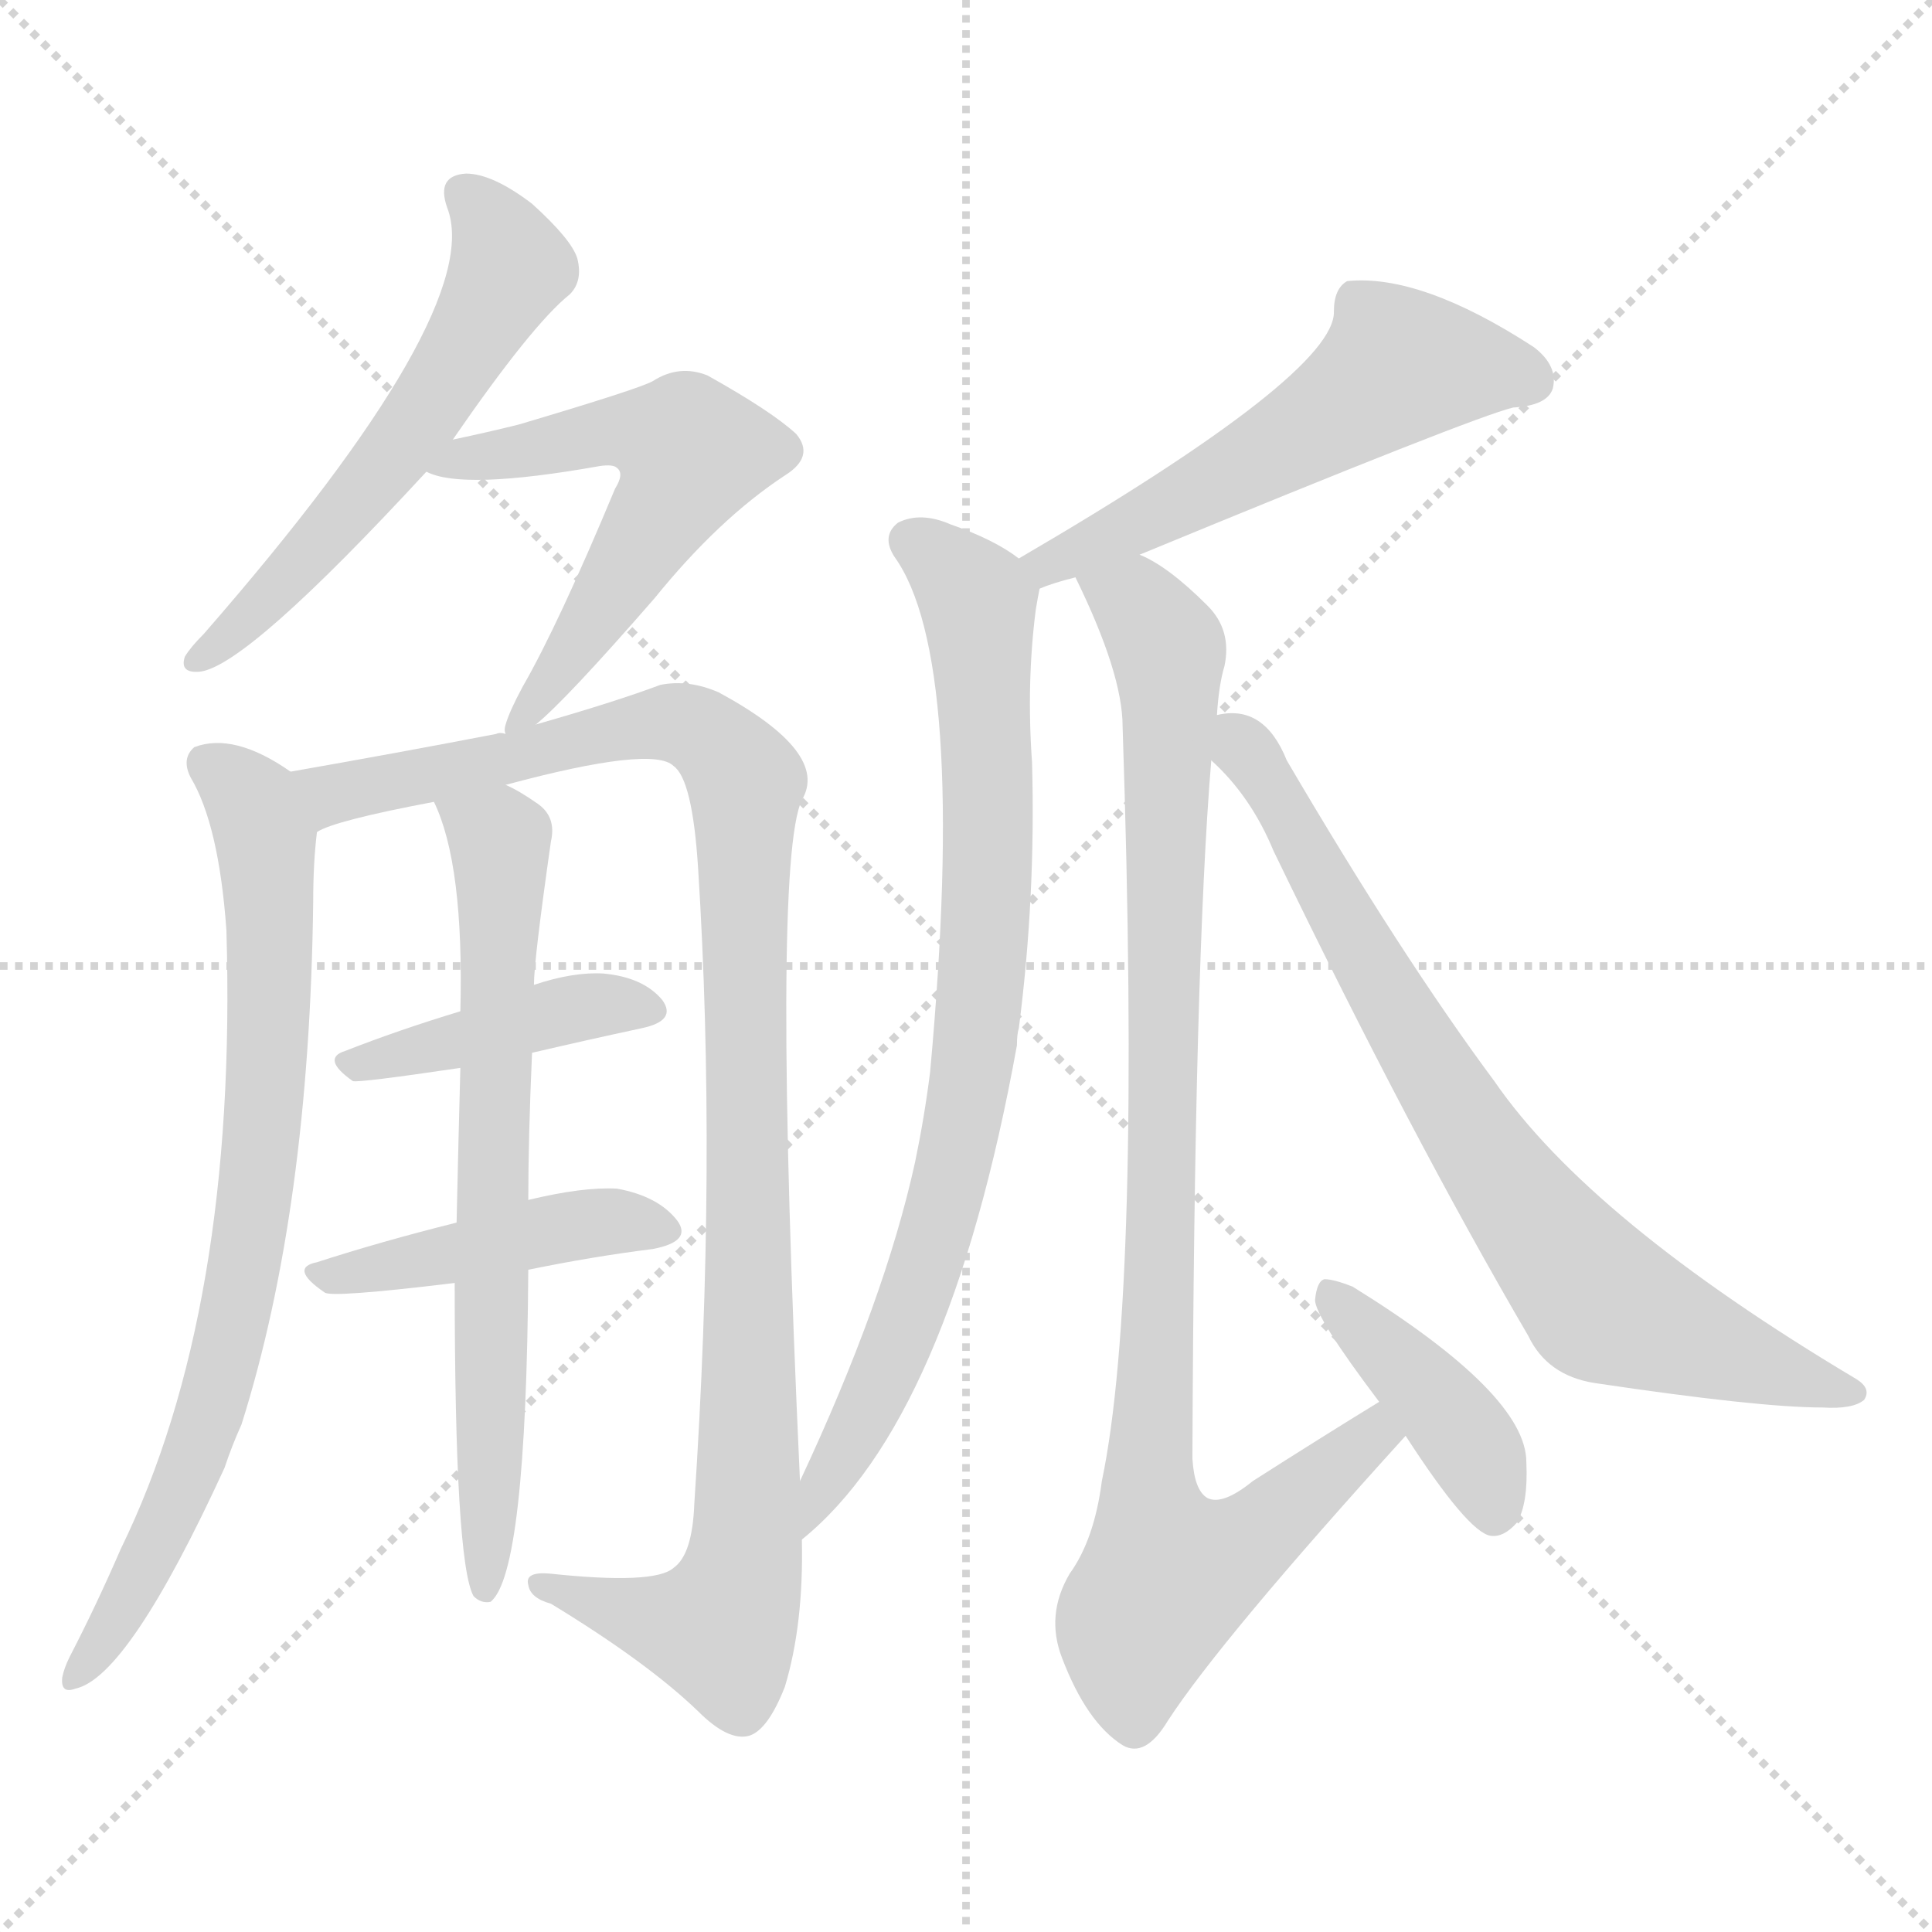 <svg version="1.1" viewBox="0 0 1024 1024" xmlns="http://www.w3.org/2000/svg">
  <g stroke="lightgray" stroke-dasharray="1,1" stroke-width="1" transform="scale(4, 4)">
    <line x1="0" y1="0" x2="256" y2="256"></line>
    <line x1="256" y1="0" x2="0" y2="256"></line>
    <line x1="128" y1="0" x2="128" y2="256"></line>
    <line x1="0" y1="128" x2="256" y2="128"></line>
  </g>
<g transform="scale(1, -1) translate(0, -900)">
   <style type="text/css">
    @keyframes keyframes0 {
      from {
       stroke: blue;
       stroke-dashoffset: 566;
       stroke-width: 128;
       }
       65% {
       animation-timing-function: step-end;
       stroke: blue;
       stroke-dashoffset: 0;
       stroke-width: 128;
       }
       to {
       stroke: black;
       stroke-width: 1024;
       }
       }
       #make-me-a-hanzi-animation-0 {
         animation: keyframes0 0.711s both;
         animation-delay: 0s;
         animation-timing-function: linear;
       }
    @keyframes keyframes1 {
      from {
       stroke: blue;
       stroke-dashoffset: 569;
       stroke-width: 128;
       }
       65% {
       animation-timing-function: step-end;
       stroke: blue;
       stroke-dashoffset: 0;
       stroke-width: 128;
       }
       to {
       stroke: black;
       stroke-width: 1024;
       }
       }
       #make-me-a-hanzi-animation-1 {
         animation: keyframes1 0.713s both;
         animation-delay: 0.711s;
         animation-timing-function: linear;
       }
    @keyframes keyframes2 {
      from {
       stroke: blue;
       stroke-dashoffset: 770;
       stroke-width: 128;
       }
       71% {
       animation-timing-function: step-end;
       stroke: blue;
       stroke-dashoffset: 0;
       stroke-width: 128;
       }
       to {
       stroke: black;
       stroke-width: 1024;
       }
       }
       #make-me-a-hanzi-animation-2 {
         animation: keyframes2 0.877s both;
         animation-delay: 1.424s;
         animation-timing-function: linear;
       }
    @keyframes keyframes3 {
      from {
       stroke: blue;
       stroke-dashoffset: 1055;
       stroke-width: 128;
       }
       77% {
       animation-timing-function: step-end;
       stroke: blue;
       stroke-dashoffset: 0;
       stroke-width: 128;
       }
       to {
       stroke: black;
       stroke-width: 1024;
       }
       }
       #make-me-a-hanzi-animation-3 {
         animation: keyframes3 1.109s both;
         animation-delay: 2.3s;
         animation-timing-function: linear;
       }
    @keyframes keyframes4 {
      from {
       stroke: blue;
       stroke-dashoffset: 417;
       stroke-width: 128;
       }
       58% {
       animation-timing-function: step-end;
       stroke: blue;
       stroke-dashoffset: 0;
       stroke-width: 128;
       }
       to {
       stroke: black;
       stroke-width: 1024;
       }
       }
       #make-me-a-hanzi-animation-4 {
         animation: keyframes4 0.589s both;
         animation-delay: 3.409s;
         animation-timing-function: linear;
       }
    @keyframes keyframes5 {
      from {
       stroke: blue;
       stroke-dashoffset: 440;
       stroke-width: 128;
       }
       59% {
       animation-timing-function: step-end;
       stroke: blue;
       stroke-dashoffset: 0;
       stroke-width: 128;
       }
       to {
       stroke: black;
       stroke-width: 1024;
       }
       }
       #make-me-a-hanzi-animation-5 {
         animation: keyframes5 0.608s both;
         animation-delay: 3.998s;
         animation-timing-function: linear;
       }
    @keyframes keyframes6 {
      from {
       stroke: blue;
       stroke-dashoffset: 687;
       stroke-width: 128;
       }
       69% {
       animation-timing-function: step-end;
       stroke: blue;
       stroke-dashoffset: 0;
       stroke-width: 128;
       }
       to {
       stroke: black;
       stroke-width: 1024;
       }
       }
       #make-me-a-hanzi-animation-6 {
         animation: keyframes6 0.809s both;
         animation-delay: 4.606s;
         animation-timing-function: linear;
       }
    @keyframes keyframes7 {
      from {
       stroke: blue;
       stroke-dashoffset: 548;
       stroke-width: 128;
       }
       64% {
       animation-timing-function: step-end;
       stroke: blue;
       stroke-dashoffset: 0;
       stroke-width: 128;
       }
       to {
       stroke: black;
       stroke-width: 1024;
       }
       }
       #make-me-a-hanzi-animation-7 {
         animation: keyframes7 0.696s both;
         animation-delay: 5.415s;
         animation-timing-function: linear;
       }
    @keyframes keyframes8 {
      from {
       stroke: blue;
       stroke-dashoffset: 810;
       stroke-width: 128;
       }
       73% {
       animation-timing-function: step-end;
       stroke: blue;
       stroke-dashoffset: 0;
       stroke-width: 128;
       }
       to {
       stroke: black;
       stroke-width: 1024;
       }
       }
       #make-me-a-hanzi-animation-8 {
         animation: keyframes8 0.909s both;
         animation-delay: 6.111s;
         animation-timing-function: linear;
       }
    @keyframes keyframes9 {
      from {
       stroke: blue;
       stroke-dashoffset: 944;
       stroke-width: 128;
       }
       75% {
       animation-timing-function: step-end;
       stroke: blue;
       stroke-dashoffset: 0;
       stroke-width: 128;
       }
       to {
       stroke: black;
       stroke-width: 1024;
       }
       }
       #make-me-a-hanzi-animation-9 {
         animation: keyframes9 1.018s both;
         animation-delay: 7.021s;
         animation-timing-function: linear;
       }
    @keyframes keyframes10 {
      from {
       stroke: blue;
       stroke-dashoffset: 401;
       stroke-width: 128;
       }
       57% {
       animation-timing-function: step-end;
       stroke: blue;
       stroke-dashoffset: 0;
       stroke-width: 128;
       }
       to {
       stroke: black;
       stroke-width: 1024;
       }
       }
       #make-me-a-hanzi-animation-10 {
         animation: keyframes10 0.576s both;
         animation-delay: 8.039s;
         animation-timing-function: linear;
       }
    @keyframes keyframes11 {
      from {
       stroke: blue;
       stroke-dashoffset: 759;
       stroke-width: 128;
       }
       71% {
       animation-timing-function: step-end;
       stroke: blue;
       stroke-dashoffset: 0;
       stroke-width: 128;
       }
       to {
       stroke: black;
       stroke-width: 1024;
       }
       }
       #make-me-a-hanzi-animation-11 {
         animation: keyframes11 0.868s both;
         animation-delay: 8.615s;
         animation-timing-function: linear;
       }
</style>
<path d="M 240.0 667.0 Q 282.0 728.0 302.0 744.0 Q 309.0 751.0 306.0 763.0 Q 303.0 773.0 282.0 792.0 Q 261.0 808.0 247.0 808.0 Q 231.0 807.0 237.0 790.0 Q 258.0 736.0 108.0 564.0 Q 101.0 557.0 98.0 552.0 Q 95.0 543.0 106.0 544.0 Q 131.0 547.0 226.0 650.0 L 240.0 667.0 Z" fill="lightgray"></path> 
<path d="M 284.0 516.0 Q 300.0 529.0 347.0 583.0 Q 381.0 625.0 416.0 648.0 Q 432.0 658.0 422.0 670.0 Q 409.0 682.0 375.0 701.0 Q 360.0 707.0 346.0 698.0 Q 339.0 694.0 275.0 675.0 Q 259.0 671.0 240.0 667.0 C 211.0 661.0 200.0 658.0 226.0 650.0 Q 245.0 640.0 318.0 653.0 Q 325.0 654.0 327.0 652.0 Q 331.0 649.0 326.0 641.0 Q 296.0 569.0 277.0 536.0 Q 270.0 523.0 268.0 516.0 Q 267.0 513.0 268.0 511.0 C 266.0 500.0 266.0 500.0 284.0 516.0 Z" fill="lightgray"></path> 
<path d="M 154.0 491.0 Q 124.0 512.0 103.0 504.0 Q 96.0 498.0 101.0 488.0 Q 116.0 463.0 120.0 407.0 Q 126.0 206.0 64.0 79.0 Q 51.0 49.0 37.0 22.0 Q 34.0 16.0 33.0 11.0 Q 32.0 2.0 40.0 5.0 Q 68.0 11.0 119.0 122.0 Q 123.0 134.0 128.0 145.0 Q 164.0 259.0 166.0 422.0 Q 166.0 443.0 168.0 459.0 C 170.0 481.0 170.0 481.0 154.0 491.0 Z" fill="lightgray"></path> 
<path d="M 424.0 115.0 Q 409.0 442.0 425.0 476.0 Q 440.0 501.0 381.0 533.0 Q 365.0 540.0 350.0 537.0 Q 326.0 528.0 284.0 516.0 L 268.0 511.0 Q 265.0 512.0 263.0 511.0 Q 211.0 501.0 154.0 491.0 C 124.0 486.0 140.0 449.0 168.0 459.0 Q 177.0 465.0 230.0 475.0 L 268.0 484.0 Q 346.0 505.0 357.0 494.0 Q 367.0 487.0 370.0 440.0 Q 380.0 283.0 368.0 103.0 Q 367.0 76.0 357.0 69.0 Q 347.0 60.0 291.0 66.0 Q 278.0 67.0 280.0 60.0 Q 281.0 53.0 292.0 50.0 Q 343.0 19.0 370.0 -7.0 Q 386.0 -23.0 397.0 -20.0 Q 407.0 -17.0 416.0 6.0 Q 426.0 39.0 425.0 84.0 L 424.0 115.0 Z" fill="lightgray"></path> 
<path d="M 244.0 364.0 Q 211.0 354.0 183.0 343.0 Q 170.0 339.0 187.0 327.0 Q 190.0 326.0 244.0 334.0 L 282.0 342.0 Q 312.0 349.0 340.0 355.0 Q 359.0 359.0 351.0 370.0 Q 341.0 382.0 320.0 384.0 Q 304.0 385.0 283.0 378.0 L 244.0 364.0 Z" fill="lightgray"></path> 
<path d="M 242.0 252.0 Q 202.0 242.0 168.0 231.0 Q 153.0 228.0 172.0 215.0 Q 175.0 212.0 241.0 220.0 L 280.0 227.0 Q 314.0 234.0 346.0 238.0 Q 367.0 242.0 359.0 253.0 Q 349.0 266.0 327.0 270.0 Q 309.0 271.0 280.0 264.0 L 242.0 252.0 Z" fill="lightgray"></path> 
<path d="M 230.0 475.0 Q 246.0 442.0 244.0 364.0 L 244.0 334.0 Q 243.0 297.0 242.0 252.0 L 241.0 220.0 Q 241.0 72.0 251.0 54.0 Q 255.0 50.0 260.0 51.0 Q 279.0 66.0 280.0 227.0 L 280.0 264.0 Q 280.0 297.0 282.0 342.0 L 283.0 378.0 Q 283.0 391.0 292.0 454.0 Q 295.0 467.0 285.0 474.0 Q 275.0 481.0 268.0 484.0 C 242.0 498.0 219.0 503.0 230.0 475.0 Z" fill="lightgray"></path> 
<path d="M 604.0 606.0 Q 781.0 679.0 802.0 684.0 Q 820.0 685.0 823.0 694.0 Q 826.0 706.0 813.0 716.0 Q 753.0 755.0 714.0 751.0 Q 707.0 747.0 707.0 735.0 Q 708.0 702.0 540.0 604.0 C 514.0 589.0 523.0 578.0 551.0 588.0 Q 558.0 591.0 570.0 594.0 L 604.0 606.0 Z" fill="lightgray"></path> 
<path d="M 540.0 604.0 Q 527.0 614.0 504.0 622.0 Q 488.0 629.0 476.0 623.0 Q 467.0 616.0 474.0 605.0 Q 513.0 551.0 493.0 332.0 Q 490.0 308.0 485.0 284.0 Q 469.0 211.0 424.0 115.0 C 411.0 88.0 403.0 64.0 425.0 84.0 Q 503.0 147.0 539.0 346.0 Q 539.0 352.0 540.0 355.0 Q 549.0 425.0 547.0 496.0 Q 544.0 538.0 549.0 577.0 Q 550.0 583.0 551.0 588.0 C 552.0 596.0 552.0 596.0 540.0 604.0 Z" fill="lightgray"></path> 
<path d="M 645.0 521.0 Q 646.0 537.0 649.0 547.0 Q 653.0 566.0 640.0 579.0 Q 619.0 600.0 604.0 606.0 C 579.0 622.0 558.0 621.0 570.0 594.0 Q 595.0 543.0 595.0 515.0 Q 605.0 215.0 584.0 115.0 Q 580.0 84.0 567.0 66.0 Q 554.0 44.0 563.0 21.0 Q 576.0 -13.0 595.0 -25.0 Q 607.0 -32.0 619.0 -12.0 Q 647.0 31.0 745.0 139.0 C 765.0 161.0 757.0 173.0 731.0 157.0 Q 700.0 138.0 664.0 115.0 Q 648.0 102.0 640.0 106.0 Q 633.0 110.0 632.0 127.0 Q 633.0 389.0 642.0 497.0 L 645.0 521.0 Z" fill="lightgray"></path> 
<path d="M 745.0 139.0 Q 778.0 88.0 790.0 86.0 Q 797.0 85.0 804.0 93.0 Q 810.0 103.0 809.0 125.0 Q 809.0 161.0 717.0 218.0 Q 707.0 222.0 702.0 222.0 Q 698.0 221.0 697.0 211.0 Q 697.0 202.0 731.0 157.0 L 745.0 139.0 Z" fill="lightgray"></path> 
<path d="M 642.0 497.0 Q 663.0 478.0 675.0 449.0 Q 748.0 298.0 810.0 192.0 Q 820.0 171.0 845.0 167.0 Q 932.0 154.0 966.0 154.0 Q 982.0 153.0 988.0 158.0 Q 992.0 164.0 984.0 169.0 Q 843.0 253.0 792.0 327.0 Q 743.0 393.0 682.0 497.0 Q 670.0 527.0 645.0 521.0 C 619.0 521.0 621.0 519.0 642.0 497.0 Z" fill="lightgray"></path> 
      <clipPath id="make-me-a-hanzi-clip-0">
      <path d="M 240.0 667.0 Q 282.0 728.0 302.0 744.0 Q 309.0 751.0 306.0 763.0 Q 303.0 773.0 282.0 792.0 Q 261.0 808.0 247.0 808.0 Q 231.0 807.0 237.0 790.0 Q 258.0 736.0 108.0 564.0 Q 101.0 557.0 98.0 552.0 Q 95.0 543.0 106.0 544.0 Q 131.0 547.0 226.0 650.0 L 240.0 667.0 Z" fill="lightgray"></path>
      </clipPath>
      <path clip-path="url(#make-me-a-hanzi-clip-0)" d="M 246.0 797.0 L 268.0 766.0 L 257.0 732.0 L 221.0 676.0 L 163.0 605.0 L 106.0 552.0 " fill="none" id="make-me-a-hanzi-animation-0" stroke-dasharray="438 876" stroke-linecap="round"></path>

      <clipPath id="make-me-a-hanzi-clip-1">
      <path d="M 284.0 516.0 Q 300.0 529.0 347.0 583.0 Q 381.0 625.0 416.0 648.0 Q 432.0 658.0 422.0 670.0 Q 409.0 682.0 375.0 701.0 Q 360.0 707.0 346.0 698.0 Q 339.0 694.0 275.0 675.0 Q 259.0 671.0 240.0 667.0 C 211.0 661.0 200.0 658.0 226.0 650.0 Q 245.0 640.0 318.0 653.0 Q 325.0 654.0 327.0 652.0 Q 331.0 649.0 326.0 641.0 Q 296.0 569.0 277.0 536.0 Q 270.0 523.0 268.0 516.0 Q 267.0 513.0 268.0 511.0 C 266.0 500.0 266.0 500.0 284.0 516.0 Z" fill="lightgray"></path>
      </clipPath>
      <path clip-path="url(#make-me-a-hanzi-clip-1)" d="M 231.0 653.0 L 330.0 672.0 L 366.0 660.0 L 326.0 587.0 L 272.0 514.0 " fill="none" id="make-me-a-hanzi-animation-1" stroke-dasharray="441 882" stroke-linecap="round"></path>

      <clipPath id="make-me-a-hanzi-clip-2">
      <path d="M 154.0 491.0 Q 124.0 512.0 103.0 504.0 Q 96.0 498.0 101.0 488.0 Q 116.0 463.0 120.0 407.0 Q 126.0 206.0 64.0 79.0 Q 51.0 49.0 37.0 22.0 Q 34.0 16.0 33.0 11.0 Q 32.0 2.0 40.0 5.0 Q 68.0 11.0 119.0 122.0 Q 123.0 134.0 128.0 145.0 Q 164.0 259.0 166.0 422.0 Q 166.0 443.0 168.0 459.0 C 170.0 481.0 170.0 481.0 154.0 491.0 Z" fill="lightgray"></path>
      </clipPath>
      <path clip-path="url(#make-me-a-hanzi-clip-2)" d="M 111.0 495.0 L 134.0 475.0 L 142.0 443.0 L 141.0 329.0 L 133.0 252.0 L 117.0 169.0 L 100.0 117.0 L 72.0 58.0 L 41.0 13.0 " fill="none" id="make-me-a-hanzi-animation-2" stroke-dasharray="642 1284" stroke-linecap="round"></path>

      <clipPath id="make-me-a-hanzi-clip-3">
      <path d="M 424.0 115.0 Q 409.0 442.0 425.0 476.0 Q 440.0 501.0 381.0 533.0 Q 365.0 540.0 350.0 537.0 Q 326.0 528.0 284.0 516.0 L 268.0 511.0 Q 265.0 512.0 263.0 511.0 Q 211.0 501.0 154.0 491.0 C 124.0 486.0 140.0 449.0 168.0 459.0 Q 177.0 465.0 230.0 475.0 L 268.0 484.0 Q 346.0 505.0 357.0 494.0 Q 367.0 487.0 370.0 440.0 Q 380.0 283.0 368.0 103.0 Q 367.0 76.0 357.0 69.0 Q 347.0 60.0 291.0 66.0 Q 278.0 67.0 280.0 60.0 Q 281.0 53.0 292.0 50.0 Q 343.0 19.0 370.0 -7.0 Q 386.0 -23.0 397.0 -20.0 Q 407.0 -17.0 416.0 6.0 Q 426.0 39.0 425.0 84.0 L 424.0 115.0 Z" fill="lightgray"></path>
      </clipPath>
      <path clip-path="url(#make-me-a-hanzi-clip-3)" d="M 168.0 465.0 L 176.0 479.0 L 351.0 517.0 L 380.0 507.0 L 395.0 485.0 L 398.0 155.0 L 392.0 60.0 L 382.0 37.0 L 288.0 58.0 " fill="none" id="make-me-a-hanzi-animation-3" stroke-dasharray="927 1854" stroke-linecap="round"></path>

      <clipPath id="make-me-a-hanzi-clip-4">
      <path d="M 244.0 364.0 Q 211.0 354.0 183.0 343.0 Q 170.0 339.0 187.0 327.0 Q 190.0 326.0 244.0 334.0 L 282.0 342.0 Q 312.0 349.0 340.0 355.0 Q 359.0 359.0 351.0 370.0 Q 341.0 382.0 320.0 384.0 Q 304.0 385.0 283.0 378.0 L 244.0 364.0 Z" fill="lightgray"></path>
      </clipPath>
      <path clip-path="url(#make-me-a-hanzi-clip-4)" d="M 186.0 335.0 L 294.0 364.0 L 343.0 364.0 " fill="none" id="make-me-a-hanzi-animation-4" stroke-dasharray="289 578" stroke-linecap="round"></path>

      <clipPath id="make-me-a-hanzi-clip-5">
      <path d="M 242.0 252.0 Q 202.0 242.0 168.0 231.0 Q 153.0 228.0 172.0 215.0 Q 175.0 212.0 241.0 220.0 L 280.0 227.0 Q 314.0 234.0 346.0 238.0 Q 367.0 242.0 359.0 253.0 Q 349.0 266.0 327.0 270.0 Q 309.0 271.0 280.0 264.0 L 242.0 252.0 Z" fill="lightgray"></path>
      </clipPath>
      <path clip-path="url(#make-me-a-hanzi-clip-5)" d="M 169.0 223.0 L 321.0 253.0 L 350.0 248.0 " fill="none" id="make-me-a-hanzi-animation-5" stroke-dasharray="312 624" stroke-linecap="round"></path>

      <clipPath id="make-me-a-hanzi-clip-6">
      <path d="M 230.0 475.0 Q 246.0 442.0 244.0 364.0 L 244.0 334.0 Q 243.0 297.0 242.0 252.0 L 241.0 220.0 Q 241.0 72.0 251.0 54.0 Q 255.0 50.0 260.0 51.0 Q 279.0 66.0 280.0 227.0 L 280.0 264.0 Q 280.0 297.0 282.0 342.0 L 283.0 378.0 Q 283.0 391.0 292.0 454.0 Q 295.0 467.0 285.0 474.0 Q 275.0 481.0 268.0 484.0 C 242.0 498.0 219.0 503.0 230.0 475.0 Z" fill="lightgray"></path>
      </clipPath>
      <path clip-path="url(#make-me-a-hanzi-clip-6)" d="M 237.0 472.0 L 264.0 456.0 L 266.0 446.0 L 257.0 57.0 " fill="none" id="make-me-a-hanzi-animation-6" stroke-dasharray="559 1118" stroke-linecap="round"></path>

      <clipPath id="make-me-a-hanzi-clip-7">
      <path d="M 604.0 606.0 Q 781.0 679.0 802.0 684.0 Q 820.0 685.0 823.0 694.0 Q 826.0 706.0 813.0 716.0 Q 753.0 755.0 714.0 751.0 Q 707.0 747.0 707.0 735.0 Q 708.0 702.0 540.0 604.0 C 514.0 589.0 523.0 578.0 551.0 588.0 Q 558.0 591.0 570.0 594.0 L 604.0 606.0 Z" fill="lightgray"></path>
      </clipPath>
      <path clip-path="url(#make-me-a-hanzi-clip-7)" d="M 811.0 699.0 L 741.0 706.0 L 611.0 624.0 L 557.0 605.0 L 553.0 595.0 " fill="none" id="make-me-a-hanzi-animation-7" stroke-dasharray="420 840" stroke-linecap="round"></path>

      <clipPath id="make-me-a-hanzi-clip-8">
      <path d="M 540.0 604.0 Q 527.0 614.0 504.0 622.0 Q 488.0 629.0 476.0 623.0 Q 467.0 616.0 474.0 605.0 Q 513.0 551.0 493.0 332.0 Q 490.0 308.0 485.0 284.0 Q 469.0 211.0 424.0 115.0 C 411.0 88.0 403.0 64.0 425.0 84.0 Q 503.0 147.0 539.0 346.0 Q 539.0 352.0 540.0 355.0 Q 549.0 425.0 547.0 496.0 Q 544.0 538.0 549.0 577.0 Q 550.0 583.0 551.0 588.0 C 552.0 596.0 552.0 596.0 540.0 604.0 Z" fill="lightgray"></path>
      </clipPath>
      <path clip-path="url(#make-me-a-hanzi-clip-8)" d="M 483.0 613.0 L 506.0 596.0 L 519.0 574.0 L 524.0 442.0 L 514.0 318.0 L 485.0 210.0 L 426.0 92.0 " fill="none" id="make-me-a-hanzi-animation-8" stroke-dasharray="682 1364" stroke-linecap="round"></path>

      <clipPath id="make-me-a-hanzi-clip-9">
      <path d="M 645.0 521.0 Q 646.0 537.0 649.0 547.0 Q 653.0 566.0 640.0 579.0 Q 619.0 600.0 604.0 606.0 C 579.0 622.0 558.0 621.0 570.0 594.0 Q 595.0 543.0 595.0 515.0 Q 605.0 215.0 584.0 115.0 Q 580.0 84.0 567.0 66.0 Q 554.0 44.0 563.0 21.0 Q 576.0 -13.0 595.0 -25.0 Q 607.0 -32.0 619.0 -12.0 Q 647.0 31.0 745.0 139.0 C 765.0 161.0 757.0 173.0 731.0 157.0 Q 700.0 138.0 664.0 115.0 Q 648.0 102.0 640.0 106.0 Q 633.0 110.0 632.0 127.0 Q 633.0 389.0 642.0 497.0 L 645.0 521.0 Z" fill="lightgray"></path>
      </clipPath>
      <path clip-path="url(#make-me-a-hanzi-clip-9)" d="M 578.0 588.0 L 606.0 576.0 L 620.0 547.0 L 609.0 103.0 L 620.0 65.0 L 653.0 77.0 L 727.0 137.0 L 728.0 148.0 " fill="none" id="make-me-a-hanzi-animation-9" stroke-dasharray="816 1632" stroke-linecap="round"></path>

      <clipPath id="make-me-a-hanzi-clip-10">
      <path d="M 745.0 139.0 Q 778.0 88.0 790.0 86.0 Q 797.0 85.0 804.0 93.0 Q 810.0 103.0 809.0 125.0 Q 809.0 161.0 717.0 218.0 Q 707.0 222.0 702.0 222.0 Q 698.0 221.0 697.0 211.0 Q 697.0 202.0 731.0 157.0 L 745.0 139.0 Z" fill="lightgray"></path>
      </clipPath>
      <path clip-path="url(#make-me-a-hanzi-clip-10)" d="M 708.0 213.0 L 775.0 140.0 L 793.0 98.0 " fill="none" id="make-me-a-hanzi-animation-10" stroke-dasharray="273 546" stroke-linecap="round"></path>

      <clipPath id="make-me-a-hanzi-clip-11">
      <path d="M 642.0 497.0 Q 663.0 478.0 675.0 449.0 Q 748.0 298.0 810.0 192.0 Q 820.0 171.0 845.0 167.0 Q 932.0 154.0 966.0 154.0 Q 982.0 153.0 988.0 158.0 Q 992.0 164.0 984.0 169.0 Q 843.0 253.0 792.0 327.0 Q 743.0 393.0 682.0 497.0 Q 670.0 527.0 645.0 521.0 C 619.0 521.0 621.0 519.0 642.0 497.0 Z" fill="lightgray"></path>
      </clipPath>
      <path clip-path="url(#make-me-a-hanzi-clip-11)" d="M 653.0 514.0 L 782.0 295.0 L 841.0 218.0 L 880.0 196.0 L 981.0 162.0 " fill="none" id="make-me-a-hanzi-animation-11" stroke-dasharray="631 1262" stroke-linecap="round"></path>

</g>
</svg>
